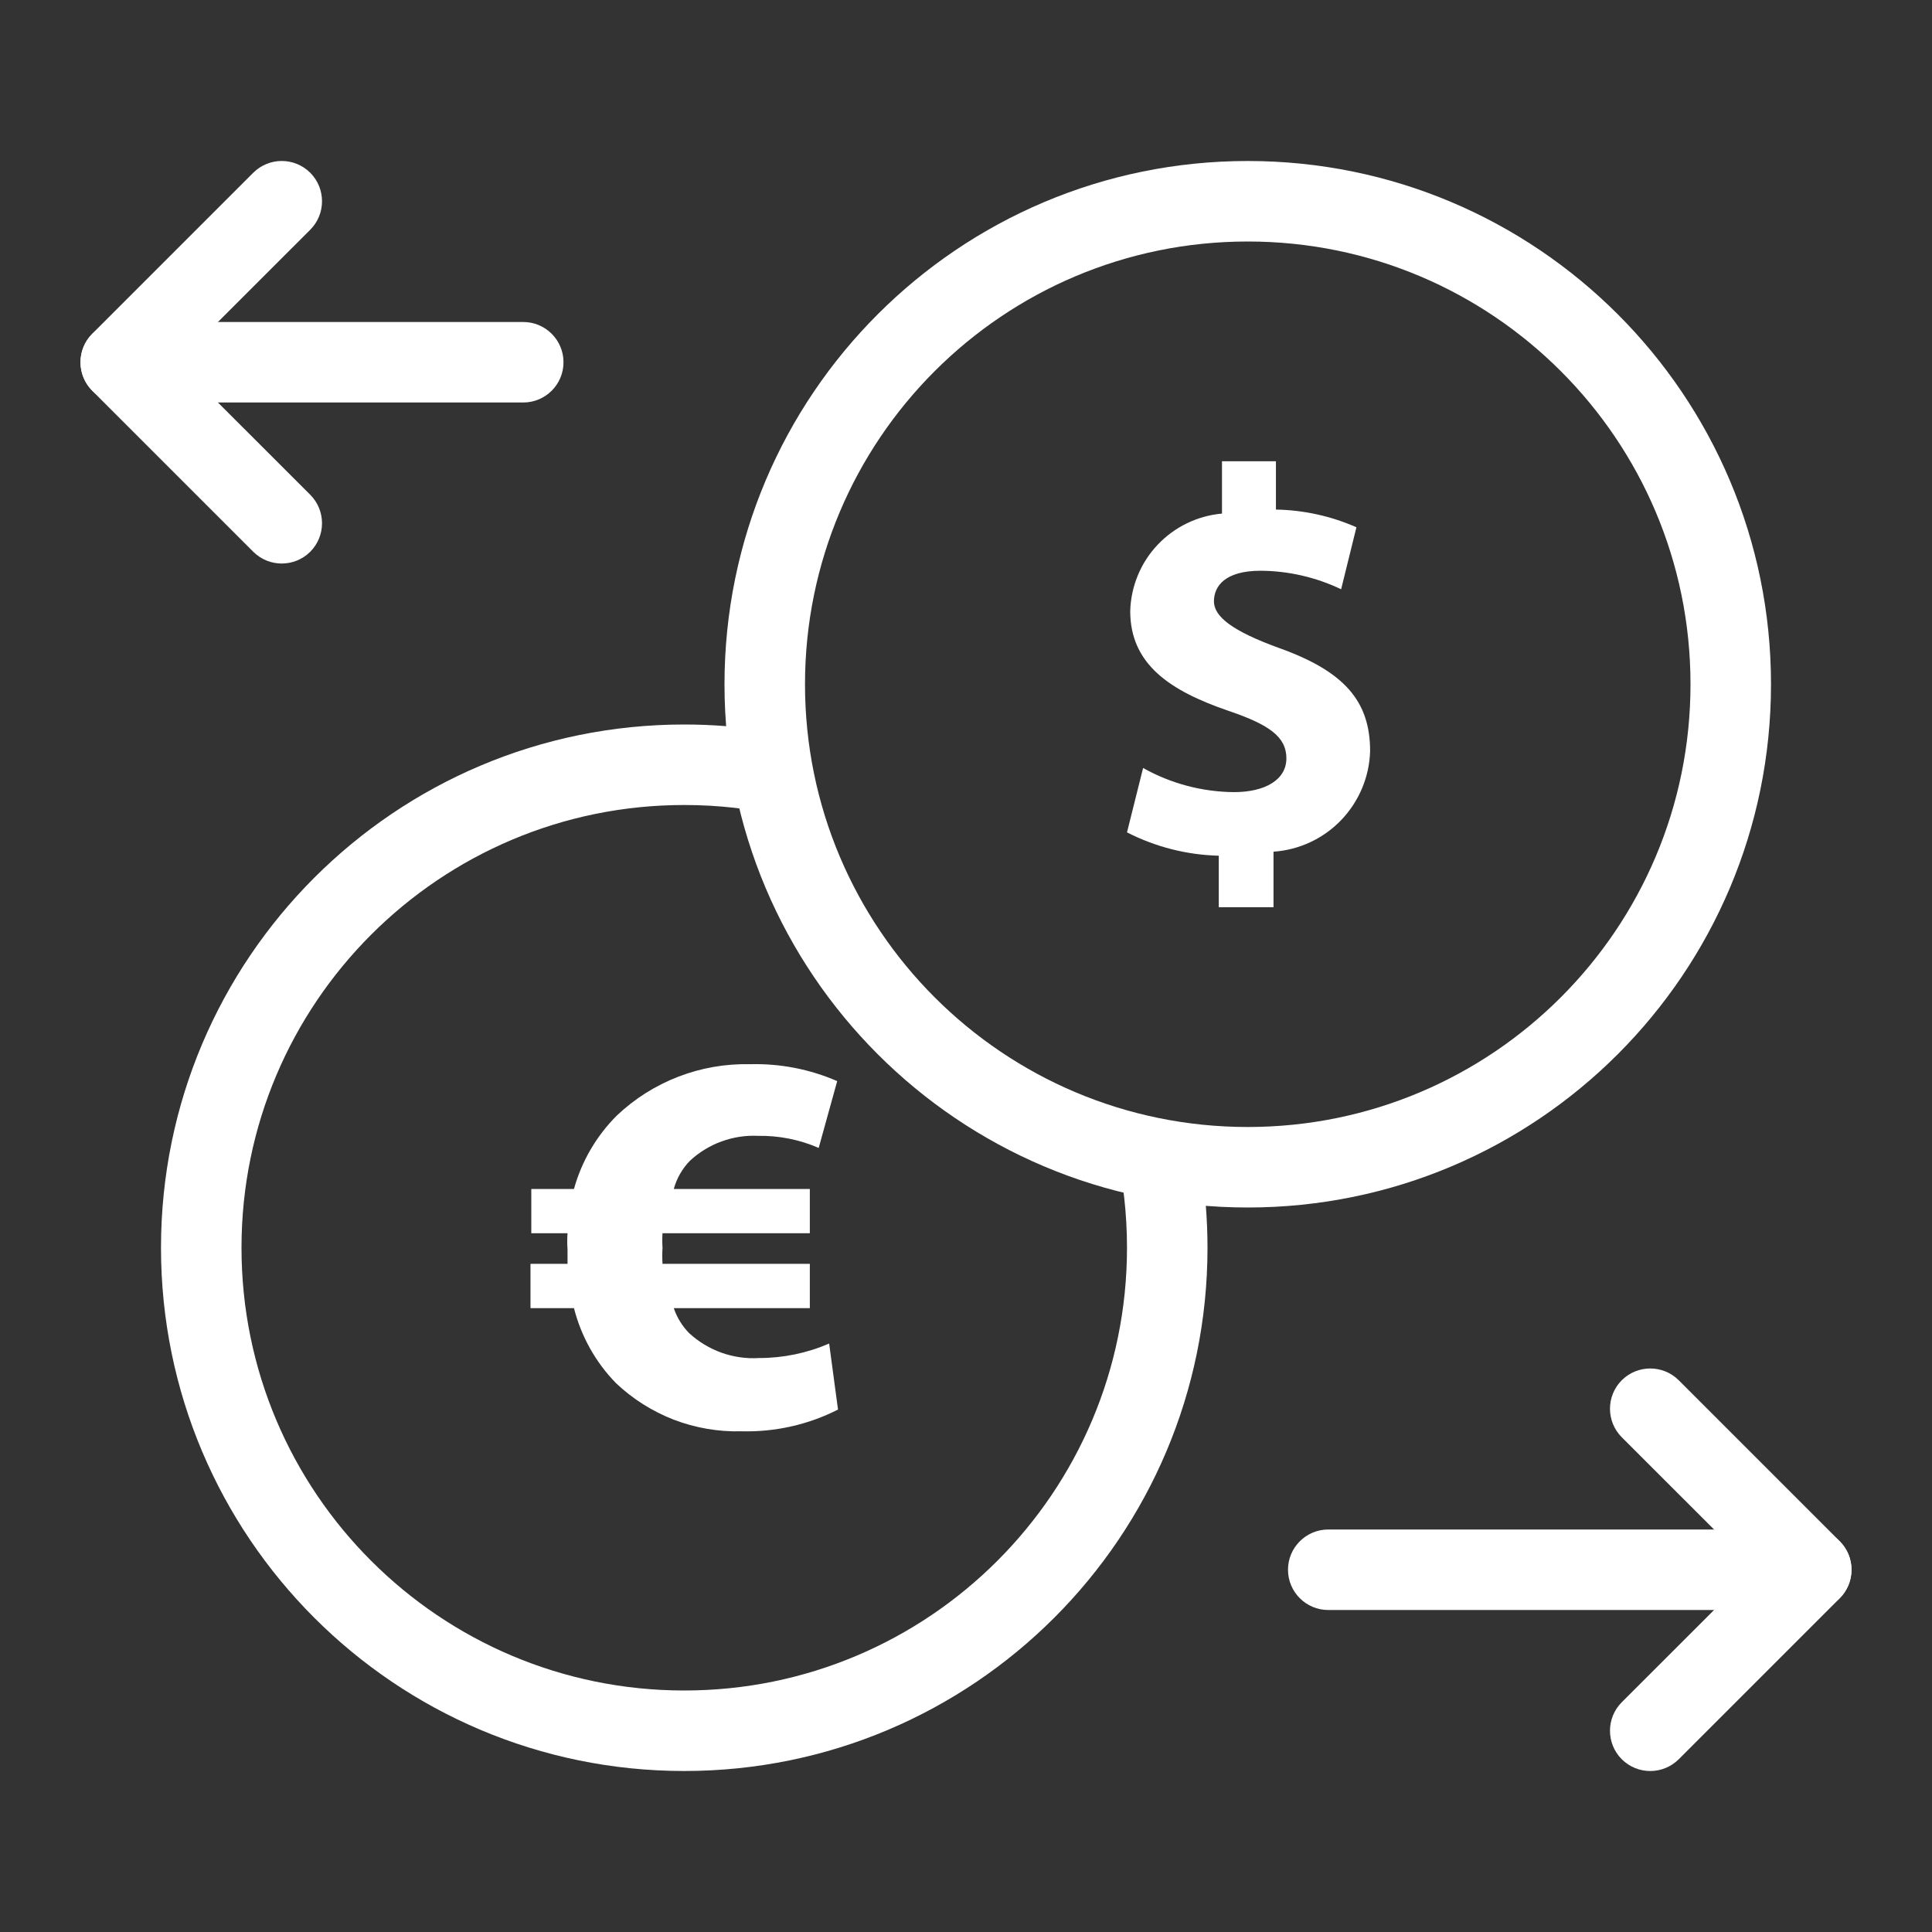 <svg width="24" height="24" viewBox="0 0 24 24" fill="white" xmlns="http://www.w3.org/2000/svg">
<rect x="0" y="0" width="24" height="24" fill="#333333" stroke="none"/>
<path d="M14.919 14.472C14.972 14.807 15 15.15 15 15.5C15 19.09 12.09 22 8.5 22C4.91 22 2 19.09 2 15.5C2 11.91 4.91 9 8.5 9C8.85 9 9.193 9.028 9.528 9.081C9.563 9.443 9.63 9.796 9.726 10.137C9.332 10.047 8.921 10 8.5 10C5.462 10 3 12.462 3 15.5C3 18.538 5.462 21 8.5 21C11.538 21 14 18.538 14 15.5C14 15.079 13.953 14.668 13.863 14.274C14.204 14.37 14.557 14.437 14.919 14.472Z" />
<path fill-rule="evenodd" clip-rule="evenodd" d="M15.5 3C12.462 3 10 5.462 10 8.5C10 11.538 12.462 14 15.5 14C18.538 14 21 11.538 21 8.5C21 5.462 18.538 3 15.5 3ZM9 8.5C9 4.91 11.91 2 15.5 2C19.09 2 22 4.91 22 8.5C22 12.09 19.09 15 15.5 15C11.91 15 9 12.09 9 8.5Z" />
<path fill-rule="evenodd" clip-rule="evenodd" d="M1 4.5C1 4.224 1.224 4 1.5 4H6.5C6.776 4 7 4.224 7 4.5C7 4.776 6.776 5 6.5 5H1.5C1.224 5 1 4.776 1 4.5Z" />
<path d="M10.41 17.51C10.039 17.699 9.626 17.791 9.21 17.78C8.923 17.788 8.638 17.738 8.37 17.636C8.103 17.532 7.858 17.378 7.65 17.18C7.398 16.921 7.219 16.6 7.13 16.25H6.59V15.7H7.05C7.05 15.62 7.05 15.56 7.05 15.52C7.045 15.454 7.045 15.387 7.05 15.32H6.6V14.77H7.13C7.225 14.426 7.408 14.113 7.66 13.86C8.107 13.435 8.704 13.205 9.32 13.22C9.691 13.21 10.06 13.282 10.4 13.43L10.17 14.26C9.934 14.157 9.678 14.106 9.42 14.11C9.265 14.102 9.11 14.126 8.964 14.179C8.818 14.232 8.684 14.314 8.57 14.42C8.475 14.518 8.406 14.638 8.37 14.77H10.06V15.32H8.23C8.226 15.38 8.226 15.44 8.23 15.5C8.226 15.567 8.226 15.633 8.23 15.7H10.06V16.25H8.37C8.409 16.366 8.474 16.472 8.56 16.56C8.677 16.668 8.814 16.75 8.963 16.804C9.113 16.857 9.272 16.88 9.43 16.87C9.729 16.87 10.025 16.809 10.3 16.69L10.41 17.51Z" />
<path fill-rule="evenodd" clip-rule="evenodd" d="M3.854 2.146C4.049 2.342 4.049 2.658 3.854 2.854L2.207 4.5L3.854 6.146C4.049 6.342 4.049 6.658 3.854 6.854C3.658 7.049 3.342 7.049 3.146 6.854L1.146 4.854C0.951 4.658 0.951 4.342 1.146 4.146L3.146 2.146C3.342 1.951 3.658 1.951 3.854 2.146Z" />
<path fill-rule="evenodd" clip-rule="evenodd" d="M16 19.5C16 19.224 16.224 19 16.5 19H22.5C22.776 19 23 19.224 23 19.5C23 19.776 22.776 20 22.5 20H16.5C16.224 20 16 19.776 16 19.5Z" />
<path fill-rule="evenodd" clip-rule="evenodd" d="M20.146 17.146C20.342 16.951 20.658 16.951 20.854 17.146L22.854 19.146C23.049 19.342 23.049 19.658 22.854 19.854L20.854 21.854C20.658 22.049 20.342 22.049 20.146 21.854C19.951 21.658 19.951 21.342 20.146 21.146L21.793 19.5L20.146 17.854C19.951 17.658 19.951 17.342 20.146 17.146Z" />
<path d="M15.14 11.27V10.63C14.743 10.62 14.354 10.521 14 10.34L14.2 9.54C14.545 9.734 14.934 9.837 15.33 9.84C15.71 9.84 15.98 9.69 15.98 9.42C15.98 9.15 15.76 9 15.26 8.83C14.53 8.58 14.04 8.25 14.04 7.59C14.049 7.284 14.169 6.991 14.38 6.768C14.59 6.545 14.875 6.407 15.18 6.38V5.73H15.85V6.33C16.195 6.336 16.535 6.411 16.85 6.55L16.66 7.32C16.348 7.171 16.006 7.092 15.66 7.09C15.22 7.09 15.08 7.28 15.08 7.47C15.08 7.66 15.31 7.84 15.89 8.05C16.7 8.34 17.02 8.71 17.02 9.33C17.011 9.65 16.883 9.955 16.661 10.187C16.439 10.418 16.14 10.558 15.82 10.58V11.27H15.14Z" />
</svg>
